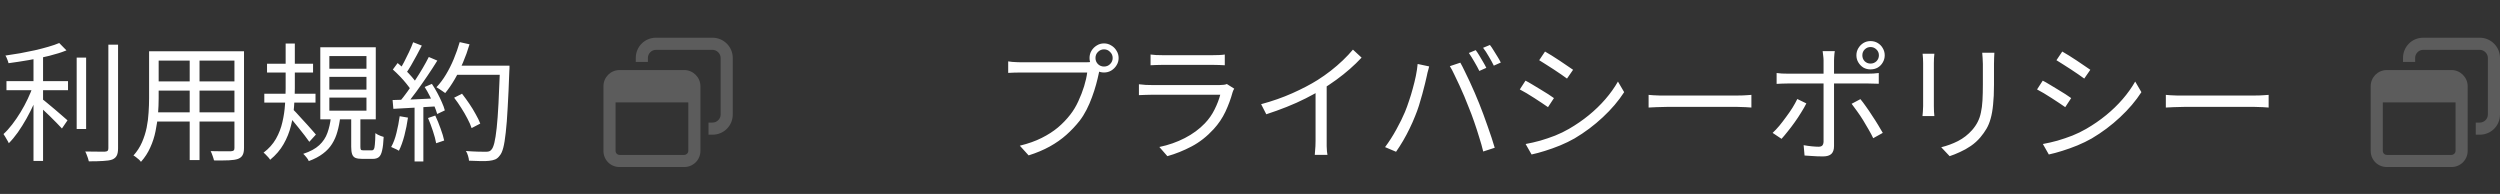 <svg width="232" height="18" viewBox="0 0 232 18" fill="none" xmlns="http://www.w3.org/2000/svg">
<rect x="0" y="0" width="232" height="18" fill="#333333" stroke="none"/>
<path d="M0.6 7.532H6.312V8.372H0.6V7.532ZM7.116 5.348H7.992V11.972H7.116V5.348ZM3.108 4.928H3.996V14.936H3.108V4.928ZM10.056 4.148H10.956V13.76C10.956 14.072 10.912 14.304 10.824 14.456C10.744 14.608 10.608 14.724 10.416 14.804C10.216 14.876 9.94 14.92 9.588 14.936C9.244 14.96 8.796 14.972 8.244 14.972C8.228 14.884 8.2 14.784 8.16 14.672C8.12 14.568 8.08 14.46 8.04 14.348C8 14.236 7.956 14.14 7.908 14.06C8.332 14.068 8.716 14.072 9.06 14.072C9.404 14.072 9.632 14.072 9.744 14.072C9.856 14.064 9.936 14.04 9.984 14C10.032 13.952 10.056 13.872 10.056 13.76V4.148ZM5.496 3.992L6.168 4.676C5.712 4.86 5.18 5.028 4.572 5.18C3.964 5.332 3.332 5.464 2.676 5.576C2.028 5.688 1.4 5.784 0.792 5.864C0.768 5.76 0.728 5.64 0.672 5.504C0.624 5.368 0.568 5.252 0.504 5.156C0.952 5.092 1.408 5.02 1.872 4.94C2.344 4.852 2.8 4.76 3.24 4.664C3.688 4.56 4.104 4.452 4.488 4.34C4.88 4.228 5.216 4.112 5.496 3.992ZM3.084 7.916L3.72 8.192C3.568 8.648 3.384 9.116 3.168 9.596C2.952 10.076 2.716 10.544 2.46 11C2.204 11.456 1.936 11.884 1.656 12.284C1.376 12.676 1.096 13.012 0.816 13.292C0.784 13.204 0.736 13.112 0.672 13.016C0.616 12.912 0.556 12.808 0.492 12.704C0.436 12.6 0.38 12.512 0.324 12.44C0.596 12.192 0.864 11.896 1.128 11.552C1.4 11.2 1.66 10.82 1.908 10.412C2.156 10.004 2.38 9.588 2.58 9.164C2.788 8.732 2.956 8.316 3.084 7.916ZM3.876 9.164C3.996 9.244 4.164 9.376 4.38 9.56C4.604 9.744 4.844 9.944 5.1 10.16C5.356 10.376 5.588 10.576 5.796 10.76C6.012 10.944 6.168 11.08 6.264 11.168L5.748 11.924C5.628 11.788 5.464 11.616 5.256 11.408C5.048 11.192 4.828 10.972 4.596 10.748C4.364 10.524 4.14 10.312 3.924 10.112C3.708 9.912 3.528 9.756 3.384 9.644L3.876 9.164ZM14.352 4.76H22.116V5.624H14.352V4.76ZM14.352 7.556H22.092V8.408H14.352V7.556ZM14.28 10.424H22.116V11.276H14.28V10.424ZM13.836 4.76H14.724V9.116C14.724 9.572 14.704 10.06 14.664 10.58C14.624 11.1 14.548 11.628 14.436 12.164C14.332 12.692 14.168 13.2 13.944 13.688C13.728 14.176 13.44 14.62 13.08 15.02C13.04 14.956 12.976 14.884 12.888 14.804C12.8 14.732 12.712 14.66 12.624 14.588C12.536 14.516 12.456 14.464 12.384 14.432C12.72 14.056 12.984 13.648 13.176 13.208C13.368 12.768 13.512 12.316 13.608 11.852C13.704 11.38 13.764 10.912 13.788 10.448C13.82 9.984 13.836 9.54 13.836 9.116V4.76ZM21.756 4.76H22.644V13.736C22.644 14.024 22.6 14.244 22.512 14.396C22.432 14.548 22.292 14.664 22.092 14.744C21.892 14.816 21.612 14.86 21.252 14.876C20.892 14.892 20.428 14.896 19.86 14.888C19.836 14.776 19.792 14.632 19.728 14.456C19.672 14.288 19.612 14.144 19.548 14.024C19.828 14.032 20.096 14.036 20.352 14.036C20.616 14.044 20.844 14.044 21.036 14.036C21.228 14.036 21.36 14.036 21.432 14.036C21.552 14.028 21.636 14.004 21.684 13.964C21.732 13.924 21.756 13.848 21.756 13.736V4.76ZM17.604 5.084H18.516V14.852H17.604V5.084ZM24.78 5.912H29.052V6.728H24.78V5.912ZM24.528 8.696H29.28V9.524H24.528V8.696ZM26.508 4.04H27.36V8.192C27.36 8.72 27.336 9.284 27.288 9.884C27.248 10.476 27.152 11.072 27 11.672C26.856 12.264 26.628 12.832 26.316 13.376C26.012 13.912 25.596 14.396 25.068 14.828C25.028 14.756 24.972 14.68 24.9 14.6C24.828 14.52 24.752 14.44 24.672 14.36C24.6 14.28 24.528 14.216 24.456 14.168C24.944 13.8 25.328 13.372 25.608 12.884C25.888 12.388 26.088 11.868 26.208 11.324C26.336 10.78 26.416 10.24 26.448 9.704C26.488 9.168 26.508 8.664 26.508 8.192V4.04ZM27.168 10.124C27.248 10.196 27.36 10.312 27.504 10.472C27.656 10.632 27.82 10.812 27.996 11.012C28.18 11.204 28.36 11.4 28.536 11.6C28.72 11.8 28.88 11.98 29.016 12.14C29.16 12.3 29.26 12.416 29.316 12.488L28.704 13.16C28.6 13.008 28.456 12.812 28.272 12.572C28.088 12.332 27.892 12.084 27.684 11.828C27.476 11.564 27.276 11.32 27.084 11.096C26.892 10.872 26.736 10.696 26.616 10.568L27.168 10.124ZM30.564 7.136V8.312H34.008V7.136H30.564ZM30.564 9.056V10.268H34.008V9.056H30.564ZM30.564 5.204V6.38H34.008V5.204H30.564ZM29.724 4.388H34.872V11.072H29.724V4.388ZM32.592 10.724H33.444V13.628C33.444 13.764 33.46 13.852 33.492 13.892C33.524 13.932 33.604 13.952 33.732 13.952C33.772 13.952 33.844 13.952 33.948 13.952C34.052 13.952 34.156 13.952 34.26 13.952C34.372 13.952 34.452 13.952 34.5 13.952C34.588 13.952 34.652 13.916 34.692 13.844C34.74 13.772 34.772 13.624 34.788 13.4C34.812 13.176 34.828 12.828 34.836 12.356C34.9 12.404 34.976 12.452 35.064 12.5C35.152 12.548 35.244 12.588 35.34 12.62C35.444 12.652 35.532 12.68 35.604 12.704C35.58 13.248 35.532 13.668 35.46 13.964C35.396 14.26 35.296 14.464 35.16 14.576C35.024 14.688 34.836 14.744 34.596 14.744C34.556 14.744 34.488 14.744 34.392 14.744C34.304 14.744 34.208 14.744 34.104 14.744C34 14.744 33.9 14.744 33.804 14.744C33.716 14.744 33.652 14.744 33.612 14.744C33.34 14.744 33.128 14.712 32.976 14.648C32.832 14.584 32.732 14.468 32.676 14.3C32.62 14.14 32.592 13.916 32.592 13.628V10.724ZM30.708 10.88H31.572C31.516 11.36 31.428 11.808 31.308 12.224C31.196 12.632 31.032 13.008 30.816 13.352C30.608 13.688 30.328 13.988 29.976 14.252C29.624 14.524 29.184 14.756 28.656 14.948C28.616 14.844 28.54 14.724 28.428 14.588C28.324 14.46 28.228 14.356 28.14 14.276C28.78 14.068 29.276 13.8 29.628 13.472C29.98 13.144 30.232 12.764 30.384 12.332C30.544 11.892 30.652 11.408 30.708 10.88ZM42.144 9.068L42.876 8.696C43.1 8.984 43.324 9.292 43.548 9.62C43.772 9.948 43.972 10.276 44.148 10.604C44.332 10.924 44.472 11.212 44.568 11.468L43.764 11.888C43.684 11.632 43.556 11.34 43.38 11.012C43.212 10.684 43.02 10.352 42.804 10.016C42.588 9.672 42.368 9.356 42.144 9.068ZM42.204 6.092H46.776V6.944H42.204V6.092ZM46.404 6.092H47.28C47.28 6.092 47.28 6.124 47.28 6.188C47.28 6.244 47.28 6.308 47.28 6.38C47.28 6.452 47.276 6.508 47.268 6.548C47.22 7.908 47.168 9.056 47.112 9.992C47.064 10.928 47.004 11.7 46.932 12.308C46.868 12.908 46.792 13.376 46.704 13.712C46.616 14.048 46.508 14.288 46.38 14.432C46.252 14.608 46.112 14.728 45.96 14.792C45.808 14.856 45.62 14.9 45.396 14.924C45.196 14.948 44.924 14.956 44.58 14.948C44.236 14.94 43.884 14.928 43.524 14.912C43.516 14.776 43.484 14.62 43.428 14.444C43.38 14.276 43.316 14.132 43.236 14.012C43.636 14.044 44.004 14.064 44.34 14.072C44.684 14.08 44.928 14.084 45.072 14.084C45.2 14.084 45.304 14.072 45.384 14.048C45.464 14.024 45.536 13.972 45.6 13.892C45.704 13.788 45.796 13.576 45.876 13.256C45.956 12.928 46.028 12.468 46.092 11.876C46.156 11.284 46.212 10.528 46.26 9.608C46.308 8.688 46.356 7.58 46.404 6.284V6.092ZM42.66 3.908L43.572 4.112C43.404 4.688 43.2 5.256 42.96 5.816C42.728 6.368 42.472 6.884 42.192 7.364C41.912 7.844 41.62 8.268 41.316 8.636C41.252 8.588 41.172 8.532 41.076 8.468C40.98 8.396 40.88 8.328 40.776 8.264C40.672 8.192 40.58 8.136 40.5 8.096C40.82 7.76 41.112 7.372 41.376 6.932C41.648 6.484 41.892 6 42.108 5.48C42.324 4.96 42.508 4.436 42.66 3.908ZM38.34 3.92L39.144 4.232C39 4.52 38.84 4.824 38.664 5.144C38.488 5.464 38.316 5.772 38.148 6.068C37.98 6.356 37.816 6.612 37.656 6.836L37.032 6.56C37.184 6.328 37.34 6.06 37.5 5.756C37.66 5.444 37.816 5.128 37.968 4.808C38.12 4.48 38.244 4.184 38.34 3.92ZM39.792 5.288L40.584 5.624C40.304 6.08 39.992 6.56 39.648 7.064C39.312 7.56 38.972 8.044 38.628 8.516C38.284 8.988 37.96 9.396 37.656 9.74L37.08 9.44C37.312 9.168 37.552 8.86 37.8 8.516C38.048 8.172 38.292 7.812 38.532 7.436C38.78 7.06 39.012 6.688 39.228 6.32C39.444 5.952 39.632 5.608 39.792 5.288ZM36.456 6.452L36.9 5.852C37.124 6.036 37.352 6.24 37.584 6.464C37.816 6.688 38.028 6.912 38.22 7.136C38.412 7.352 38.56 7.548 38.664 7.724L38.184 8.42C38.072 8.228 37.92 8.016 37.728 7.784C37.544 7.552 37.34 7.32 37.116 7.088C36.892 6.856 36.672 6.644 36.456 6.452ZM39.408 8.072L40.08 7.784C40.256 8.048 40.424 8.328 40.584 8.624C40.744 8.92 40.884 9.208 41.004 9.488C41.132 9.768 41.224 10.02 41.28 10.244L40.572 10.58C40.508 10.356 40.416 10.1 40.296 9.812C40.176 9.524 40.04 9.228 39.888 8.924C39.736 8.62 39.576 8.336 39.408 8.072ZM36.432 9.284C36.968 9.268 37.612 9.248 38.364 9.224C39.116 9.192 39.888 9.156 40.68 9.116V9.86C39.92 9.908 39.176 9.952 38.448 9.992C37.72 10.032 37.072 10.068 36.504 10.1L36.432 9.284ZM39.72 10.952L40.392 10.724C40.568 11.092 40.732 11.492 40.884 11.924C41.044 12.356 41.156 12.728 41.22 13.04L40.476 13.292C40.42 12.972 40.32 12.596 40.176 12.164C40.032 11.724 39.88 11.32 39.72 10.952ZM37.092 10.784L37.86 10.916C37.78 11.484 37.668 12.044 37.524 12.596C37.38 13.14 37.212 13.604 37.02 13.988C36.964 13.948 36.892 13.908 36.804 13.868C36.724 13.828 36.636 13.788 36.54 13.748C36.452 13.7 36.372 13.664 36.3 13.64C36.508 13.272 36.672 12.836 36.792 12.332C36.92 11.82 37.02 11.304 37.092 10.784ZM38.472 9.632H39.288V14.984H38.472V9.632Z" fill="white"/>
<path d="M66.125 4.625H60.875C60.453 4.625 60.125 4.977 60.125 5.375V5.75H59V5.375C59 4.344 59.82 3.5 60.875 3.5H66.125C67.156 3.5 68 4.344 68 5.375V10.625C68 11.68 67.156 12.5 66.125 12.5H65.75V11.375H66.125C66.523 11.375 66.875 11.047 66.875 10.625V5.375C66.875 4.977 66.523 4.625 66.125 4.625ZM63.5 6.5C64.32 6.5 65 7.18 65 8V14C65 14.844 64.32 15.5 63.5 15.5H57.5C56.656 15.5 56 14.844 56 14V8C56 7.18 56.656 6.5 57.5 6.5H63.5ZM57.5 14.375H63.5C63.688 14.375 63.875 14.211 63.875 14V9.5H57.125V14C57.125 14.211 57.289 14.375 57.5 14.375Z" fill="white" fill-opacity="0.2"/>
<path d="M101.66 5.384C101.66 5.6 101.736 5.788 101.888 5.948C102.048 6.1 102.236 6.176 102.452 6.176C102.676 6.176 102.864 6.1 103.016 5.948C103.176 5.788 103.256 5.6 103.256 5.384C103.256 5.16 103.176 4.972 103.016 4.82C102.864 4.66 102.676 4.58 102.452 4.58C102.236 4.58 102.048 4.66 101.888 4.82C101.736 4.972 101.66 5.16 101.66 5.384ZM101.108 5.384C101.108 5.136 101.168 4.912 101.288 4.712C101.416 4.504 101.58 4.34 101.78 4.22C101.98 4.092 102.204 4.028 102.452 4.028C102.7 4.028 102.924 4.092 103.124 4.22C103.332 4.34 103.496 4.504 103.616 4.712C103.744 4.912 103.808 5.136 103.808 5.384C103.808 5.632 103.744 5.856 103.616 6.056C103.496 6.256 103.332 6.42 103.124 6.548C102.924 6.668 102.7 6.728 102.452 6.728C102.204 6.728 101.98 6.668 101.78 6.548C101.58 6.42 101.416 6.256 101.288 6.056C101.168 5.856 101.108 5.632 101.108 5.384ZM102.152 6.188C102.112 6.268 102.076 6.36 102.044 6.464C102.02 6.56 101.996 6.668 101.972 6.788C101.908 7.1 101.824 7.448 101.72 7.832C101.616 8.216 101.488 8.612 101.336 9.02C101.192 9.42 101.024 9.808 100.832 10.184C100.64 10.56 100.424 10.904 100.184 11.216C99.816 11.68 99.408 12.112 98.96 12.512C98.512 12.912 98 13.272 97.424 13.592C96.848 13.912 96.192 14.188 95.456 14.42L94.64 13.52C95.424 13.328 96.1 13.088 96.668 12.8C97.244 12.512 97.748 12.188 98.18 11.828C98.612 11.46 98.992 11.064 99.32 10.64C99.608 10.272 99.856 9.86 100.064 9.404C100.28 8.94 100.46 8.476 100.604 8.012C100.748 7.54 100.844 7.112 100.892 6.728C100.78 6.728 100.568 6.728 100.256 6.728C99.944 6.728 99.576 6.728 99.152 6.728C98.728 6.728 98.284 6.728 97.82 6.728C97.364 6.728 96.924 6.728 96.5 6.728C96.076 6.728 95.708 6.728 95.396 6.728C95.084 6.728 94.872 6.728 94.76 6.728C94.52 6.728 94.3 6.732 94.1 6.74C93.9 6.748 93.72 6.756 93.56 6.764V5.696C93.672 5.712 93.796 5.728 93.932 5.744C94.068 5.752 94.208 5.76 94.352 5.768C94.496 5.776 94.632 5.78 94.76 5.78C94.856 5.78 95.028 5.78 95.276 5.78C95.524 5.78 95.816 5.78 96.152 5.78C96.496 5.78 96.86 5.78 97.244 5.78C97.636 5.78 98.02 5.78 98.396 5.78C98.78 5.78 99.136 5.78 99.464 5.78C99.8 5.78 100.084 5.78 100.316 5.78C100.548 5.78 100.704 5.78 100.784 5.78C100.872 5.78 100.972 5.776 101.084 5.768C101.196 5.76 101.308 5.744 101.42 5.72L102.152 6.188ZM106.772 5.06C106.932 5.084 107.104 5.1 107.288 5.108C107.472 5.116 107.66 5.12 107.852 5.12C107.972 5.12 108.188 5.12 108.5 5.12C108.82 5.12 109.18 5.12 109.58 5.12C109.988 5.12 110.392 5.12 110.792 5.12C111.2 5.12 111.564 5.12 111.884 5.12C112.204 5.12 112.432 5.12 112.568 5.12C112.76 5.12 112.952 5.116 113.144 5.108C113.336 5.1 113.508 5.084 113.66 5.06V6.056C113.516 6.04 113.344 6.032 113.144 6.032C112.952 6.024 112.756 6.02 112.556 6.02C112.42 6.02 112.192 6.02 111.872 6.02C111.56 6.02 111.204 6.02 110.804 6.02C110.404 6.02 110 6.02 109.592 6.02C109.192 6.02 108.832 6.02 108.512 6.02C108.2 6.02 107.98 6.02 107.852 6.02C107.668 6.02 107.484 6.024 107.3 6.032C107.116 6.04 106.94 6.048 106.772 6.056V5.06ZM114.536 8.228C114.512 8.276 114.48 8.336 114.44 8.408C114.408 8.472 114.388 8.528 114.38 8.576C114.22 9.168 114 9.764 113.72 10.364C113.44 10.956 113.076 11.496 112.628 11.984C111.996 12.672 111.312 13.208 110.576 13.592C109.848 13.976 109.1 14.276 108.332 14.492L107.588 13.64C108.436 13.464 109.224 13.188 109.952 12.812C110.68 12.436 111.3 11.98 111.812 11.444C112.18 11.06 112.48 10.632 112.712 10.16C112.952 9.68 113.128 9.224 113.24 8.792C113.152 8.792 112.984 8.792 112.736 8.792C112.496 8.792 112.2 8.792 111.848 8.792C111.496 8.792 111.116 8.792 110.708 8.792C110.308 8.792 109.9 8.792 109.484 8.792C109.076 8.792 108.692 8.792 108.332 8.792C107.98 8.792 107.672 8.792 107.408 8.792C107.152 8.792 106.972 8.792 106.868 8.792C106.724 8.792 106.548 8.796 106.34 8.804C106.132 8.804 105.916 8.812 105.692 8.828V7.82C105.916 7.844 106.128 7.864 106.328 7.88C106.528 7.888 106.708 7.892 106.868 7.892C106.956 7.892 107.124 7.892 107.372 7.892C107.62 7.892 107.92 7.892 108.272 7.892C108.624 7.892 109.004 7.892 109.412 7.892C109.82 7.892 110.228 7.892 110.636 7.892C111.044 7.892 111.424 7.892 111.776 7.892C112.128 7.892 112.428 7.892 112.676 7.892C112.932 7.892 113.104 7.892 113.192 7.892C113.328 7.892 113.456 7.884 113.576 7.868C113.696 7.852 113.788 7.828 113.852 7.796L114.536 8.228ZM117.032 9.668C118.072 9.388 119.04 9.048 119.936 8.648C120.832 8.248 121.612 7.84 122.276 7.424C122.692 7.16 123.096 6.876 123.488 6.572C123.888 6.26 124.264 5.936 124.616 5.6C124.968 5.264 125.28 4.932 125.552 4.604L126.356 5.348C126.02 5.708 125.656 6.06 125.264 6.404C124.872 6.748 124.456 7.08 124.016 7.4C123.584 7.712 123.132 8.016 122.66 8.312C122.22 8.576 121.724 8.848 121.172 9.128C120.62 9.408 120.032 9.672 119.408 9.92C118.784 10.168 118.152 10.396 117.512 10.604L117.032 9.668ZM122.084 7.928L123.116 7.616V13.088C123.116 13.24 123.116 13.4 123.116 13.568C123.124 13.736 123.132 13.892 123.14 14.036C123.156 14.18 123.172 14.292 123.188 14.372H122.012C122.02 14.292 122.028 14.18 122.036 14.036C122.052 13.892 122.064 13.736 122.072 13.568C122.08 13.4 122.084 13.24 122.084 13.088V7.928ZM136.946 4.652C137.05 4.788 137.162 4.956 137.282 5.156C137.402 5.348 137.518 5.544 137.63 5.744C137.75 5.944 137.85 6.128 137.93 6.296L137.282 6.584C137.162 6.336 137.01 6.056 136.826 5.744C136.642 5.424 136.47 5.148 136.31 4.916L136.946 4.652ZM138.266 4.172C138.378 4.316 138.494 4.488 138.614 4.688C138.742 4.888 138.866 5.088 138.986 5.288C139.106 5.48 139.202 5.652 139.274 5.804L138.626 6.092C138.498 5.828 138.342 5.544 138.158 5.24C137.982 4.928 137.806 4.66 137.63 4.436L138.266 4.172ZM130.382 10.388C130.51 10.076 130.634 9.736 130.754 9.368C130.882 9 130.998 8.62 131.102 8.228C131.214 7.828 131.31 7.436 131.39 7.052C131.47 6.66 131.526 6.288 131.558 5.936L132.626 6.164C132.61 6.252 132.586 6.348 132.554 6.452C132.522 6.548 132.494 6.648 132.47 6.752C132.446 6.856 132.426 6.952 132.41 7.04C132.37 7.224 132.314 7.464 132.242 7.76C132.17 8.056 132.086 8.38 131.99 8.732C131.894 9.084 131.79 9.44 131.678 9.8C131.566 10.152 131.446 10.48 131.318 10.784C131.174 11.152 131.006 11.532 130.814 11.924C130.63 12.308 130.43 12.684 130.214 13.052C129.998 13.42 129.778 13.764 129.554 14.084L128.534 13.652C128.91 13.148 129.258 12.604 129.578 12.02C129.906 11.428 130.174 10.884 130.382 10.388ZM136.286 9.932C136.166 9.62 136.034 9.292 135.89 8.948C135.746 8.604 135.594 8.26 135.434 7.916C135.274 7.564 135.118 7.236 134.966 6.932C134.822 6.62 134.682 6.356 134.546 6.14L135.518 5.816C135.638 6.024 135.77 6.28 135.914 6.584C136.066 6.888 136.222 7.212 136.382 7.556C136.542 7.9 136.698 8.248 136.85 8.6C137.002 8.952 137.142 9.288 137.27 9.608C137.39 9.904 137.518 10.236 137.654 10.604C137.79 10.964 137.922 11.332 138.05 11.708C138.186 12.076 138.31 12.436 138.422 12.788C138.534 13.132 138.63 13.44 138.71 13.712L137.642 14.06C137.546 13.652 137.422 13.212 137.27 12.74C137.126 12.26 136.97 11.78 136.802 11.3C136.634 10.812 136.462 10.356 136.286 9.932ZM143.378 4.784C143.554 4.88 143.762 5.004 144.002 5.156C144.242 5.308 144.49 5.468 144.746 5.636C145.002 5.804 145.238 5.964 145.454 6.116C145.678 6.26 145.854 6.38 145.982 6.476L145.418 7.292C145.274 7.188 145.094 7.06 144.878 6.908C144.662 6.756 144.43 6.6 144.182 6.44C143.934 6.272 143.69 6.116 143.45 5.972C143.218 5.82 143.014 5.692 142.838 5.588L143.378 4.784ZM141.578 13.364C142.018 13.284 142.47 13.18 142.934 13.052C143.398 12.916 143.858 12.76 144.314 12.584C144.77 12.4 145.198 12.192 145.598 11.96C146.262 11.576 146.878 11.152 147.446 10.688C148.014 10.224 148.526 9.728 148.982 9.2C149.438 8.672 149.826 8.128 150.146 7.568L150.722 8.552C150.202 9.36 149.542 10.136 148.742 10.88C147.95 11.624 147.074 12.28 146.114 12.848C145.706 13.08 145.262 13.296 144.782 13.496C144.31 13.688 143.842 13.856 143.378 14C142.922 14.144 142.506 14.256 142.13 14.336L141.578 13.364ZM141.566 7.484C141.742 7.572 141.954 7.692 142.202 7.844C142.45 7.988 142.702 8.14 142.958 8.3C143.214 8.452 143.454 8.6 143.678 8.744C143.902 8.888 144.078 9.008 144.206 9.104L143.654 9.944C143.502 9.832 143.314 9.704 143.09 9.56C142.874 9.408 142.642 9.256 142.394 9.104C142.146 8.944 141.902 8.792 141.662 8.648C141.422 8.504 141.214 8.388 141.038 8.3L141.566 7.484ZM152.99 8.804C153.11 8.812 153.258 8.824 153.434 8.84C153.61 8.848 153.802 8.856 154.01 8.864C154.226 8.864 154.442 8.864 154.658 8.864C154.786 8.864 154.982 8.864 155.246 8.864C155.518 8.864 155.834 8.864 156.194 8.864C156.554 8.864 156.934 8.864 157.334 8.864C157.742 8.864 158.146 8.864 158.546 8.864C158.954 8.864 159.338 8.864 159.698 8.864C160.066 8.864 160.382 8.864 160.646 8.864C160.91 8.864 161.106 8.864 161.234 8.864C161.538 8.864 161.798 8.856 162.014 8.84C162.23 8.824 162.402 8.812 162.53 8.804V9.98C162.41 9.972 162.23 9.96 161.99 9.944C161.758 9.928 161.51 9.92 161.246 9.92C161.118 9.92 160.918 9.92 160.646 9.92C160.374 9.92 160.058 9.92 159.698 9.92C159.346 9.92 158.966 9.92 158.558 9.92C158.15 9.92 157.742 9.92 157.334 9.92C156.934 9.92 156.554 9.92 156.194 9.92C155.842 9.92 155.53 9.92 155.258 9.92C154.986 9.92 154.786 9.92 154.658 9.92C154.33 9.92 154.018 9.928 153.722 9.944C153.426 9.952 153.182 9.964 152.99 9.98V8.804ZM172.826 5.132C172.826 5.348 172.898 5.532 173.042 5.684C173.194 5.828 173.374 5.9 173.582 5.9C173.798 5.9 173.982 5.828 174.134 5.684C174.286 5.532 174.362 5.348 174.362 5.132C174.362 4.916 174.286 4.736 174.134 4.592C173.982 4.44 173.798 4.364 173.582 4.364C173.374 4.364 173.194 4.44 173.042 4.592C172.898 4.736 172.826 4.916 172.826 5.132ZM172.274 5.132C172.274 4.892 172.334 4.672 172.454 4.472C172.574 4.272 172.73 4.112 172.922 3.992C173.122 3.872 173.342 3.812 173.582 3.812C173.83 3.812 174.054 3.872 174.254 3.992C174.454 4.112 174.61 4.272 174.722 4.472C174.842 4.672 174.902 4.892 174.902 5.132C174.902 5.372 174.842 5.592 174.722 5.792C174.61 5.992 174.454 6.152 174.254 6.272C174.054 6.384 173.83 6.44 173.582 6.44C173.342 6.44 173.122 6.384 172.922 6.272C172.73 6.152 172.574 5.992 172.454 5.792C172.334 5.592 172.274 5.372 172.274 5.132ZM170.27 4.748C170.262 4.804 170.25 4.884 170.234 4.988C170.226 5.092 170.218 5.2 170.21 5.312C170.202 5.424 170.198 5.524 170.198 5.612C170.198 5.82 170.198 6.06 170.198 6.332C170.198 6.604 170.198 6.872 170.198 7.136C170.198 7.4 170.198 7.632 170.198 7.832C170.198 7.992 170.198 8.224 170.198 8.528C170.198 8.832 170.198 9.176 170.198 9.56C170.198 9.944 170.198 10.34 170.198 10.748C170.198 11.148 170.198 11.536 170.198 11.912C170.198 12.288 170.198 12.62 170.198 12.908C170.198 13.196 170.198 13.412 170.198 13.556C170.198 13.876 170.118 14.116 169.958 14.276C169.798 14.436 169.534 14.516 169.166 14.516C168.998 14.516 168.81 14.512 168.602 14.504C168.402 14.496 168.202 14.484 168.002 14.468C167.802 14.452 167.622 14.44 167.462 14.432L167.378 13.472C167.642 13.52 167.898 13.556 168.146 13.58C168.394 13.604 168.598 13.616 168.758 13.616C168.918 13.616 169.034 13.58 169.106 13.508C169.178 13.428 169.218 13.312 169.226 13.16C169.226 13.048 169.226 12.856 169.226 12.584C169.226 12.304 169.226 11.984 169.226 11.624C169.226 11.256 169.226 10.872 169.226 10.472C169.226 10.064 169.226 9.68 169.226 9.32C169.226 8.952 169.226 8.636 169.226 8.372C169.226 8.108 169.226 7.928 169.226 7.832C169.226 7.696 169.226 7.492 169.226 7.22C169.226 6.948 169.226 6.664 169.226 6.368C169.226 6.064 169.226 5.808 169.226 5.6C169.226 5.472 169.214 5.32 169.19 5.144C169.174 4.968 169.158 4.836 169.142 4.748H170.27ZM164.87 6.776C165.038 6.792 165.202 6.808 165.362 6.824C165.522 6.832 165.698 6.836 165.89 6.836C165.986 6.836 166.182 6.836 166.478 6.836C166.774 6.836 167.13 6.836 167.546 6.836C167.97 6.836 168.422 6.836 168.902 6.836C169.382 6.836 169.862 6.836 170.342 6.836C170.83 6.836 171.282 6.836 171.698 6.836C172.122 6.836 172.478 6.836 172.766 6.836C173.062 6.836 173.262 6.836 173.366 6.836C173.51 6.836 173.67 6.832 173.846 6.824C174.03 6.808 174.198 6.792 174.35 6.776V7.772C174.19 7.764 174.022 7.76 173.846 7.76C173.678 7.752 173.522 7.748 173.378 7.748C173.274 7.748 173.074 7.748 172.778 7.748C172.49 7.748 172.134 7.748 171.71 7.748C171.294 7.748 170.846 7.748 170.366 7.748C169.886 7.748 169.406 7.748 168.926 7.748C168.446 7.748 167.994 7.748 167.57 7.748C167.146 7.748 166.786 7.748 166.49 7.748C166.202 7.748 166.002 7.748 165.89 7.748C165.714 7.748 165.538 7.752 165.362 7.76C165.194 7.76 165.03 7.768 164.87 7.784V6.776ZM167.63 9.596C167.502 9.852 167.342 10.132 167.15 10.436C166.966 10.74 166.762 11.048 166.538 11.36C166.322 11.664 166.106 11.948 165.89 12.212C165.682 12.476 165.494 12.7 165.326 12.884L164.498 12.332C164.698 12.148 164.906 11.928 165.122 11.672C165.338 11.408 165.55 11.132 165.758 10.844C165.974 10.556 166.17 10.272 166.346 9.992C166.522 9.704 166.67 9.436 166.79 9.188L167.63 9.596ZM172.646 9.2C172.806 9.392 172.978 9.62 173.162 9.884C173.354 10.148 173.546 10.432 173.738 10.736C173.938 11.032 174.122 11.32 174.29 11.6C174.458 11.872 174.602 12.116 174.722 12.332L173.834 12.824C173.722 12.584 173.582 12.32 173.414 12.032C173.254 11.744 173.082 11.452 172.898 11.156C172.714 10.86 172.526 10.58 172.334 10.316C172.15 10.052 171.982 9.824 171.83 9.632L172.646 9.2ZM185.078 4.892C185.07 5.044 185.062 5.208 185.054 5.384C185.046 5.552 185.042 5.736 185.042 5.936C185.042 6.096 185.042 6.3 185.042 6.548C185.042 6.796 185.042 7.044 185.042 7.292C185.042 7.532 185.042 7.728 185.042 7.88C185.042 8.6 185.014 9.212 184.958 9.716C184.91 10.22 184.834 10.652 184.73 11.012C184.634 11.364 184.506 11.676 184.346 11.948C184.186 12.22 183.998 12.484 183.782 12.74C183.526 13.044 183.23 13.312 182.894 13.544C182.566 13.768 182.23 13.956 181.886 14.108C181.542 14.268 181.222 14.396 180.926 14.492L180.146 13.664C180.698 13.528 181.218 13.336 181.706 13.088C182.202 12.832 182.638 12.492 183.014 12.068C183.23 11.82 183.402 11.568 183.53 11.312C183.666 11.048 183.766 10.756 183.83 10.436C183.902 10.116 183.95 9.744 183.974 9.32C183.998 8.896 184.01 8.4 184.01 7.832C184.01 7.672 184.01 7.472 184.01 7.232C184.01 6.992 184.01 6.752 184.01 6.512C184.01 6.264 184.01 6.072 184.01 5.936C184.01 5.736 184.002 5.552 183.986 5.384C183.978 5.208 183.966 5.044 183.95 4.892H185.078ZM179.51 4.988C179.502 5.1 179.49 5.236 179.474 5.396C179.466 5.556 179.462 5.708 179.462 5.852C179.462 5.908 179.462 6.036 179.462 6.236C179.462 6.428 179.462 6.66 179.462 6.932C179.462 7.204 179.462 7.492 179.462 7.796C179.462 8.1 179.462 8.396 179.462 8.684C179.462 8.964 179.462 9.208 179.462 9.416C179.462 9.624 179.462 9.772 179.462 9.86C179.462 10.012 179.466 10.176 179.474 10.352C179.49 10.52 179.502 10.66 179.51 10.772H178.406C178.422 10.676 178.434 10.544 178.442 10.376C178.458 10.2 178.466 10.024 178.466 9.848C178.466 9.768 178.466 9.624 178.466 9.416C178.466 9.2 178.466 8.952 178.466 8.672C178.466 8.392 178.466 8.1 178.466 7.796C178.466 7.492 178.466 7.204 178.466 6.932C178.466 6.66 178.466 6.428 178.466 6.236C178.466 6.036 178.466 5.908 178.466 5.852C178.466 5.748 178.462 5.608 178.454 5.432C178.446 5.248 178.434 5.1 178.418 4.988H179.51ZM191.378 4.784C191.554 4.88 191.762 5.004 192.002 5.156C192.242 5.308 192.49 5.468 192.746 5.636C193.002 5.804 193.238 5.964 193.454 6.116C193.678 6.26 193.854 6.38 193.982 6.476L193.418 7.292C193.274 7.188 193.094 7.06 192.878 6.908C192.662 6.756 192.43 6.6 192.182 6.44C191.934 6.272 191.69 6.116 191.45 5.972C191.218 5.82 191.014 5.692 190.838 5.588L191.378 4.784ZM189.578 13.364C190.018 13.284 190.47 13.18 190.934 13.052C191.398 12.916 191.858 12.76 192.314 12.584C192.77 12.4 193.198 12.192 193.598 11.96C194.262 11.576 194.878 11.152 195.446 10.688C196.014 10.224 196.526 9.728 196.982 9.2C197.438 8.672 197.826 8.128 198.146 7.568L198.722 8.552C198.202 9.36 197.542 10.136 196.742 10.88C195.95 11.624 195.074 12.28 194.114 12.848C193.706 13.08 193.262 13.296 192.782 13.496C192.31 13.688 191.842 13.856 191.378 14C190.922 14.144 190.506 14.256 190.13 14.336L189.578 13.364ZM189.566 7.484C189.742 7.572 189.954 7.692 190.202 7.844C190.45 7.988 190.702 8.14 190.958 8.3C191.214 8.452 191.454 8.6 191.678 8.744C191.902 8.888 192.078 9.008 192.206 9.104L191.654 9.944C191.502 9.832 191.314 9.704 191.09 9.56C190.874 9.408 190.642 9.256 190.394 9.104C190.146 8.944 189.902 8.792 189.662 8.648C189.422 8.504 189.214 8.388 189.038 8.3L189.566 7.484ZM200.99 8.804C201.11 8.812 201.258 8.824 201.434 8.84C201.61 8.848 201.802 8.856 202.01 8.864C202.226 8.864 202.442 8.864 202.658 8.864C202.786 8.864 202.982 8.864 203.246 8.864C203.518 8.864 203.834 8.864 204.194 8.864C204.554 8.864 204.934 8.864 205.334 8.864C205.742 8.864 206.146 8.864 206.546 8.864C206.954 8.864 207.338 8.864 207.698 8.864C208.066 8.864 208.382 8.864 208.646 8.864C208.91 8.864 209.106 8.864 209.234 8.864C209.538 8.864 209.798 8.856 210.014 8.84C210.23 8.824 210.402 8.812 210.53 8.804V9.98C210.41 9.972 210.23 9.96 209.99 9.944C209.758 9.928 209.51 9.92 209.246 9.92C209.118 9.92 208.918 9.92 208.646 9.92C208.374 9.92 208.058 9.92 207.698 9.92C207.346 9.92 206.966 9.92 206.558 9.92C206.15 9.92 205.742 9.92 205.334 9.92C204.934 9.92 204.554 9.92 204.194 9.92C203.842 9.92 203.53 9.92 203.258 9.92C202.986 9.92 202.786 9.92 202.658 9.92C202.33 9.92 202.018 9.928 201.722 9.944C201.426 9.952 201.182 9.964 200.99 9.98V8.804Z" fill="white"/>
<path d="M230.125 4.625H224.875C224.453 4.625 224.125 4.977 224.125 5.375V5.75H223V5.375C223 4.344 223.82 3.5 224.875 3.5H230.125C231.156 3.5 232 4.344 232 5.375V10.625C232 11.68 231.156 12.5 230.125 12.5H229.75V11.375H230.125C230.523 11.375 230.875 11.047 230.875 10.625V5.375C230.875 4.977 230.523 4.625 230.125 4.625ZM227.5 6.5C228.32 6.5 229 7.18 229 8V14C229 14.844 228.32 15.5 227.5 15.5H221.5C220.656 15.5 220 14.844 220 14V8C220 7.18 220.656 6.5 221.5 6.5H227.5ZM221.5 14.375H227.5C227.688 14.375 227.875 14.211 227.875 14V9.5H221.125V14C221.125 14.211 221.289 14.375 221.5 14.375Z" fill="white" fill-opacity="0.2"/>
</svg>
